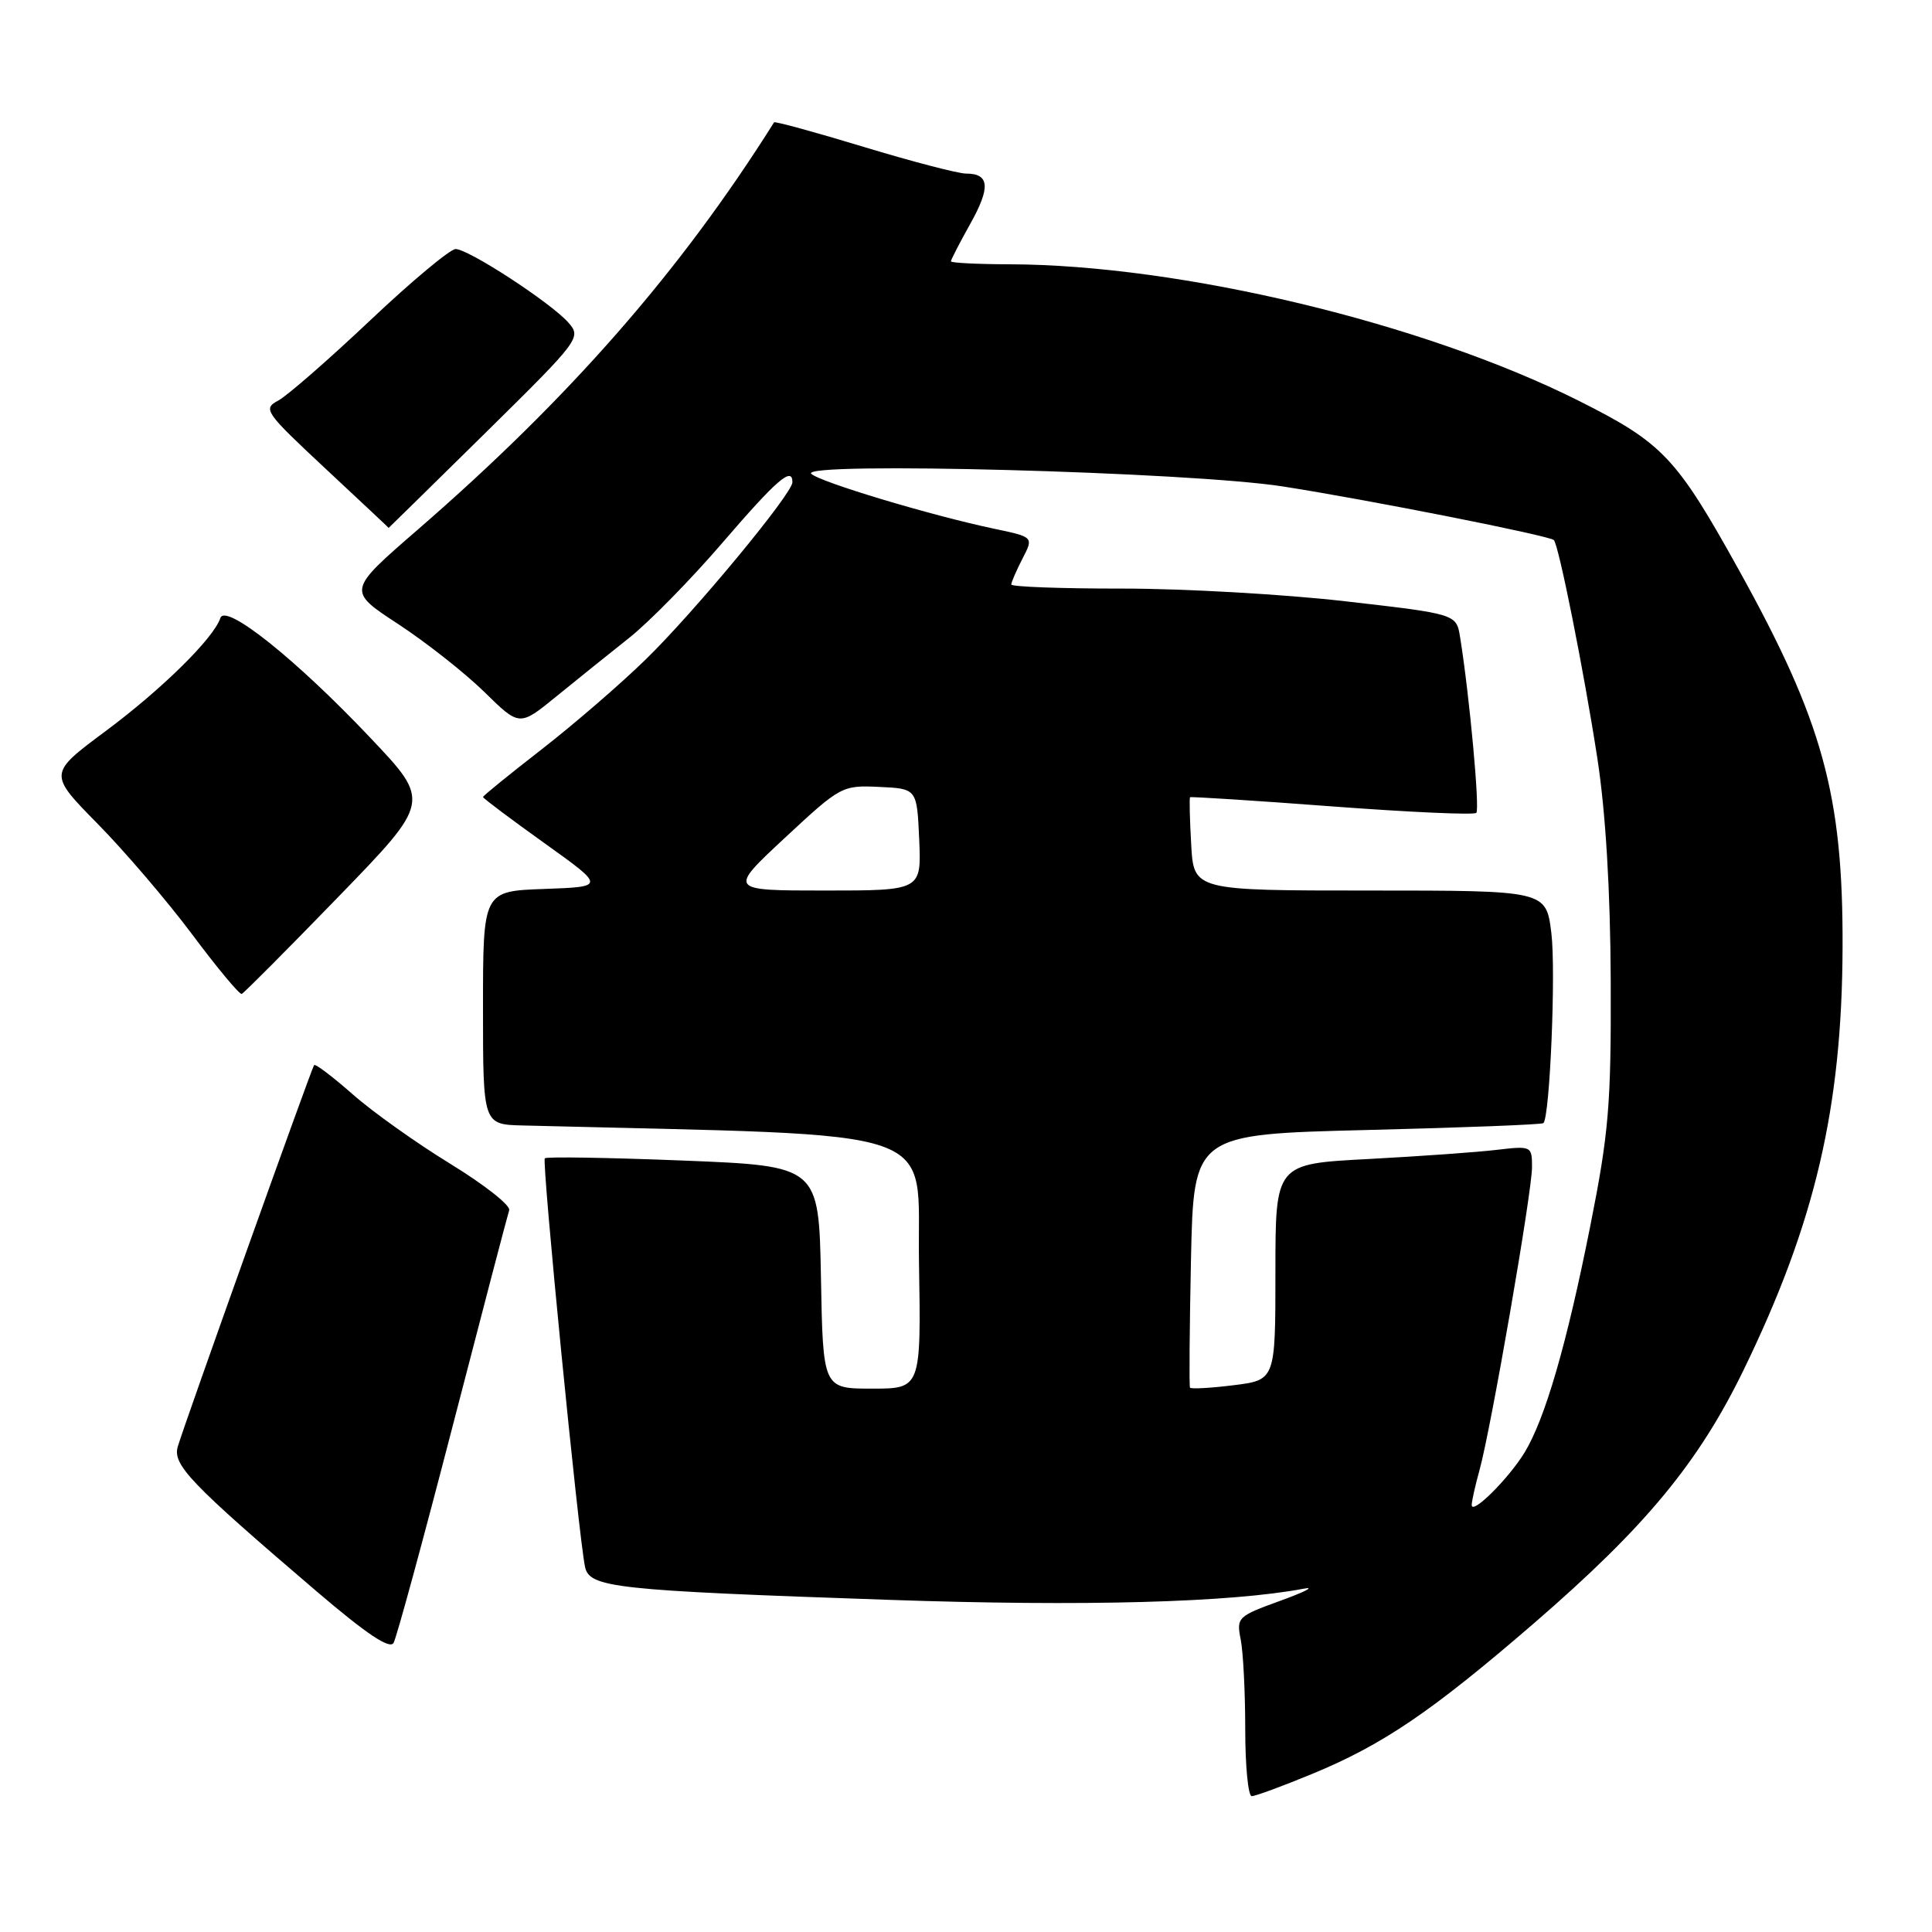 <?xml version="1.0" encoding="UTF-8" standalone="no"?>
<!DOCTYPE svg PUBLIC "-//W3C//DTD SVG 1.1//EN" "http://www.w3.org/Graphics/SVG/1.1/DTD/svg11.dtd" >
<svg xmlns="http://www.w3.org/2000/svg" xmlns:xlink="http://www.w3.org/1999/xlink" version="1.1" viewBox="0 0 256 256">
 <g >
 <path fill="currentColor"
d=" M 173.85 235.06 C 183.24 231.19 189.70 226.80 203.27 215.08 C 218.05 202.30 225.05 193.84 231.05 181.50 C 240.51 162.04 244.08 146.78 244.15 125.50 C 244.22 105.31 241.53 95.57 230.38 75.47 C 222.11 60.57 220.31 58.68 209.14 53.08 C 188.61 42.79 156.42 35.08 133.75 35.02 C 129.49 35.01 126.00 34.83 126.00 34.63 C 126.00 34.42 127.16 32.18 128.57 29.65 C 131.28 24.81 131.12 23.00 128.00 23.00 C 126.96 23.00 120.86 21.41 114.43 19.46 C 108.01 17.51 102.67 16.05 102.57 16.21 C 90.16 35.94 75.44 52.77 55.32 70.21 C 46.01 78.28 46.01 78.28 52.76 82.69 C 56.47 85.12 61.60 89.17 64.17 91.68 C 68.83 96.26 68.83 96.26 73.67 92.32 C 76.32 90.16 80.67 86.66 83.32 84.56 C 85.98 82.46 91.58 76.75 95.77 71.87 C 102.94 63.54 105.00 61.76 105.00 63.90 C 105.00 65.41 91.99 81.12 85.55 87.39 C 82.22 90.64 76.01 96.00 71.75 99.31 C 67.49 102.62 64.00 105.45 64.00 105.61 C 64.00 105.77 67.65 108.51 72.11 111.70 C 80.22 117.50 80.22 117.50 72.11 117.79 C 64.00 118.08 64.00 118.08 64.00 133.54 C 64.00 149.00 64.00 149.00 69.25 149.13 C 126.34 150.58 121.47 148.91 121.77 167.25 C 122.05 184.00 122.05 184.00 115.55 184.00 C 109.05 184.00 109.05 184.00 108.78 169.25 C 108.50 154.50 108.50 154.50 90.55 153.78 C 80.68 153.39 72.42 153.25 72.19 153.48 C 71.77 153.90 76.66 203.61 77.52 207.62 C 78.11 210.38 81.40 210.74 117.85 211.99 C 143.62 212.88 163.06 212.35 172.80 210.50 C 174.29 210.22 172.87 210.94 169.65 212.11 C 163.99 214.16 163.82 214.33 164.40 217.24 C 164.73 218.90 165.00 224.24 165.00 229.12 C 165.00 234.01 165.39 238.00 165.86 238.00 C 166.34 238.00 169.93 236.68 173.85 235.06 Z  M 59.98 188.96 C 63.89 173.86 67.26 160.99 67.47 160.36 C 67.68 159.73 64.17 156.97 59.68 154.22 C 55.18 151.46 49.34 147.31 46.71 144.98 C 44.07 142.66 41.78 140.92 41.62 141.13 C 41.27 141.58 24.47 188.60 23.56 191.67 C 22.84 194.09 25.19 196.54 41.97 210.88 C 48.59 216.53 51.65 218.58 52.15 217.69 C 52.55 216.99 56.07 204.06 59.98 188.96 Z  M 44.81 118.86 C 57.08 106.21 57.08 106.21 49.06 97.75 C 39.23 87.36 29.87 79.89 29.20 81.89 C 28.31 84.58 21.42 91.36 13.95 96.91 C 6.41 102.52 6.41 102.52 12.95 109.17 C 16.55 112.83 22.20 119.44 25.50 123.86 C 28.80 128.28 31.74 131.81 32.03 131.70 C 32.32 131.59 38.07 125.81 44.81 118.86 Z  M 64.30 57.38 C 76.87 44.99 77.06 44.73 75.30 42.73 C 72.97 40.10 62.08 33.00 60.37 33.00 C 59.65 33.00 54.55 37.25 49.05 42.45 C 43.55 47.65 38.07 52.43 36.88 53.07 C 34.80 54.18 35.08 54.58 43.10 62.07 C 47.72 66.38 51.50 69.92 51.50 69.95 C 51.50 69.97 57.26 64.31 64.30 57.38 Z  M 195.01 199.42 C 195.01 198.92 195.48 196.82 196.05 194.77 C 197.57 189.27 203.00 157.97 203.00 154.66 C 203.00 151.85 202.93 151.82 198.25 152.37 C 195.64 152.68 187.99 153.22 181.25 153.58 C 169.00 154.22 169.00 154.22 169.00 168.54 C 169.00 182.86 169.00 182.86 163.45 183.55 C 160.40 183.93 157.81 184.07 157.68 183.87 C 157.56 183.67 157.62 176.03 157.81 166.90 C 158.17 150.30 158.17 150.30 181.17 149.73 C 193.82 149.42 204.33 149.01 204.51 148.82 C 205.37 147.96 206.18 128.59 205.56 123.61 C 204.86 118.00 204.86 118.00 181.52 118.00 C 158.18 118.00 158.18 118.00 157.84 111.91 C 157.65 108.57 157.58 105.74 157.69 105.64 C 157.79 105.54 166.25 106.08 176.48 106.85 C 186.71 107.62 195.33 108.01 195.62 107.71 C 196.10 107.23 194.71 92.10 193.47 84.43 C 192.98 81.36 192.98 81.36 178.24 79.67 C 170.13 78.74 156.86 77.99 148.75 77.99 C 140.64 78.00 134.00 77.75 134.00 77.45 C 134.00 77.15 134.67 75.61 135.48 74.03 C 136.97 71.16 136.97 71.16 131.73 70.06 C 123.36 68.30 108.59 63.86 107.50 62.78 C 105.84 61.14 157.70 62.53 170.00 64.46 C 181.52 66.26 205.27 70.97 205.89 71.56 C 206.54 72.20 209.88 88.93 211.66 100.50 C 212.76 107.66 213.38 117.96 213.43 130.00 C 213.49 146.41 213.18 150.09 210.71 162.50 C 207.58 178.22 204.72 188.05 201.98 192.52 C 199.84 195.99 195.00 200.79 195.01 199.42 Z  M 104.00 111.02 C 111.37 104.16 111.59 104.04 116.50 104.27 C 121.50 104.50 121.50 104.50 121.80 111.25 C 122.09 118.00 122.09 118.00 109.30 118.00 C 96.50 118.00 96.50 118.00 104.00 111.02 Z "/>
</g>
</svg>
